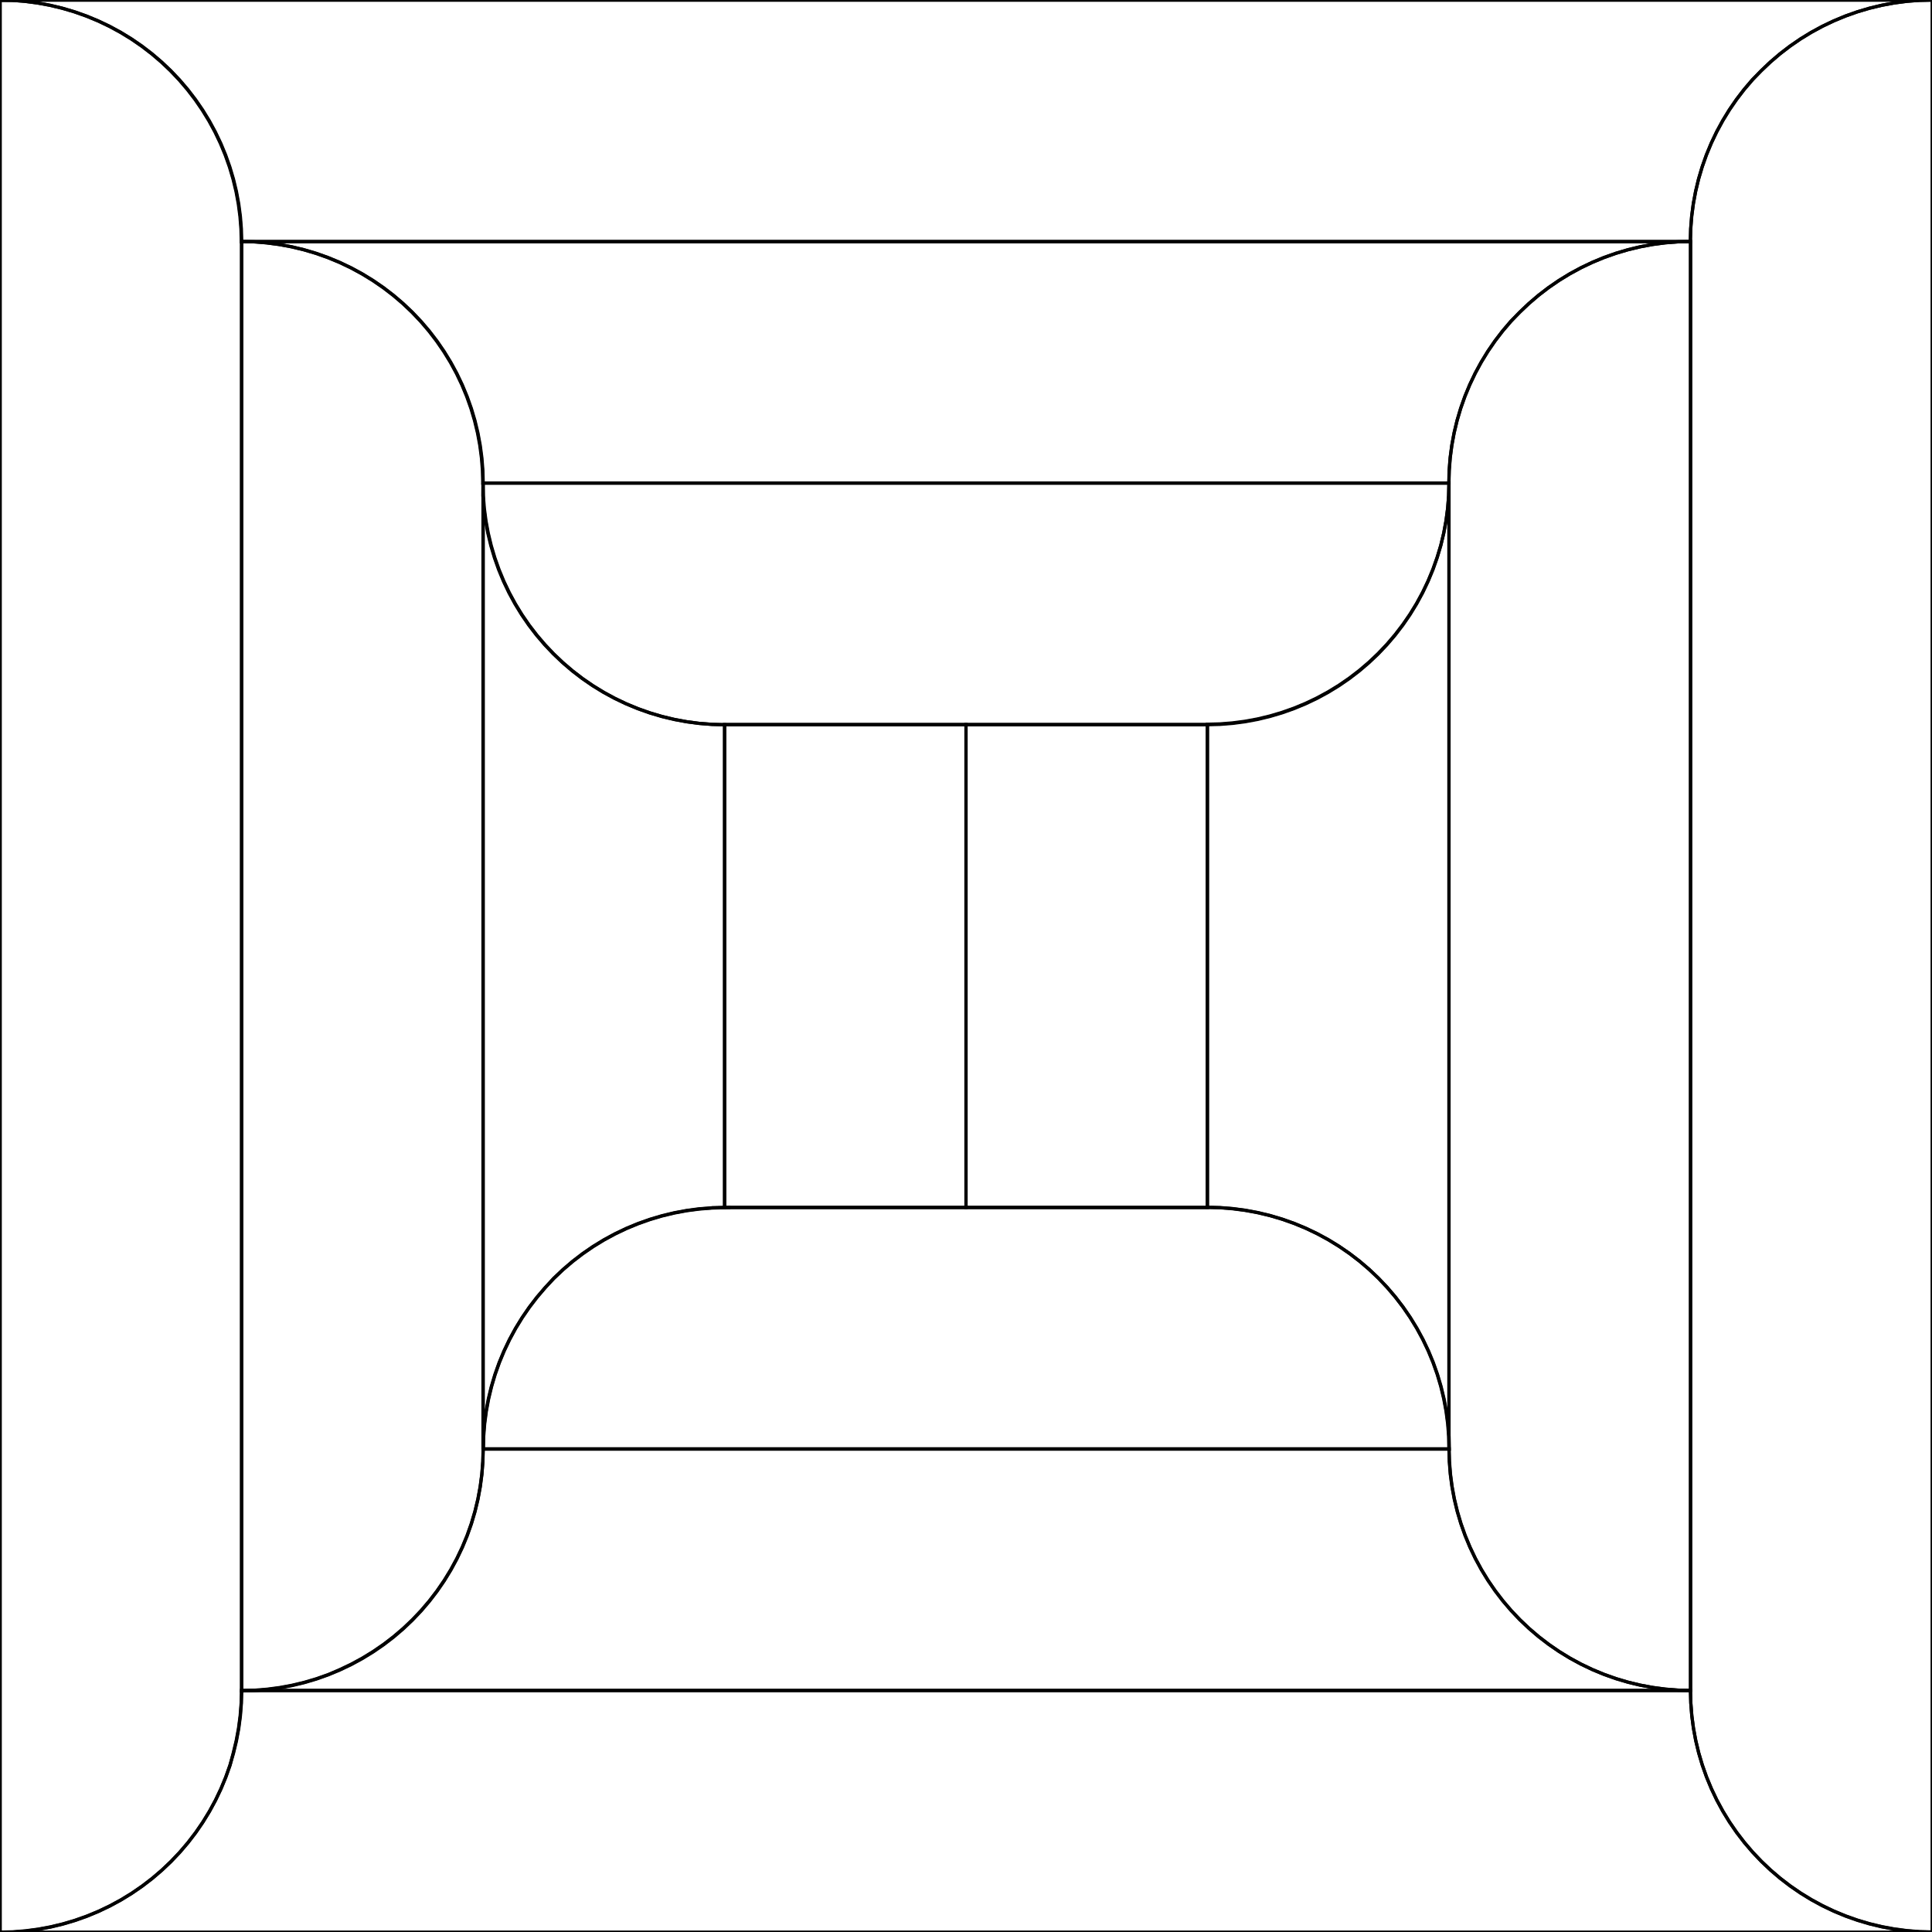 <svg width="600" height="600" version="1.2" xmlns="http://www.w3.org/2000/svg" viewBox="0 0 600 600"><style type="text/css">path {stroke-width: 1; vector-effect: non-scaling-stroke; fill:none; stroke: #000; stroke-linecap: round; stroke-linejoin: miter;}</style><path d="M171.97,396.97L174.821,394.265L177.809,391.712L180.927,389.32L184.166,387.094L187.517,385.041L190.97,383.165L194.518,381.473L198.148,379.97L201.853,378.658L205.621,377.541L209.443,376.624L213.307,375.908L217.203,375.395L221.121,375.087L226.86,374.983L300.04,374.983L375.04,374.983L378.969,375.086L382.887,375.395L386.783,375.908L390.647,376.624L394.469,377.541L398.237,378.657L401.941,379.969L405.572,381.473L409.119,383.165L412.573,385.04L415.924,387.094L419.163,389.32L422.281,391.712L425.269,394.264L428.12,396.97L430.825,399.82L433.377,402.809L435.77,405.927L437.996,409.166L440.049,412.516L441.924,415.97L443.616,419.517L445.12,423.148L446.432,426.853L447.548,430.621L448.466,434.442L449.182,438.306L449.695,442.203L450.003,446.121L450.106,450.049L150.106,450.049L150.209,446.121L150.517,442.203L151.03,438.306L151.747,434.442L152.664,430.621L153.78,426.853L155.092,423.148L156.596,419.517L158.288,415.97L160.163,412.516L162.217,409.166L164.443,405.927L166.835,402.809L169.387,399.82z"></path><path d="M0,0L600,0L596.071,0.103L592.153,0.411L588.257,0.924L584.393,1.64L580.571,2.558L576.803,3.674L573.099,4.986L569.468,6.49L565.921,8.182L562.467,10.057L559.116,12.11L555.877,14.336L552.759,16.729L549.771,19.281L546.92,21.986L544.215,24.837L541.663,27.825L539.27,30.943L537.044,34.182L534.991,37.533L533.116,40.987L531.424,44.534L529.92,48.165L528.608,51.869L527.492,55.638L526.574,59.459L525.858,63.323L525.345,67.22L525.037,71.137L524.934,75.066L74.934,75.066L74.831,71.137L74.523,67.22L74.01,63.323L73.294,59.459L72.376,55.638L71.26,51.869L69.948,48.165L68.444,44.534L66.752,40.987L64.877,37.533L62.824,34.182L60.598,30.943L58.205,27.825L55.653,24.837L52.948,21.986L50.097,19.281L47.108,16.729L43.991,14.336L40.752,12.11L37.401,10.057L33.947,8.182L30.4,6.49L26.769,4.986L23.065,3.674L19.296,2.558L15.475,1.64L11.611,0.924L7.714,0.411L3.797,0.103z"></path><path d="M150,150L450,150L449.897,153.929L449.589,157.847L449.076,161.743L448.36,165.607L447.442,169.429L446.326,173.197L445.014,176.901L443.51,180.532L441.818,184.079L439.943,187.533L437.89,190.884L435.664,194.123L433.271,197.241L430.719,200.229L428.014,203.08L425.163,205.785L422.175,208.337L419.057,210.73L415.818,212.956L412.467,215.009L409.013,216.884L405.466,218.576L401.835,220.08L398.131,221.392L394.362,222.508L390.541,223.426L386.677,224.142L382.78,224.655L378.863,224.963L374.934,225.066L299.934,225.066L224.934,225.066L221.005,224.963L217.087,224.655L213.191,224.142L209.327,223.426L205.505,222.508L201.737,221.392L198.033,220.08L194.402,218.576L190.855,216.884L187.401,215.009L184.05,212.956L180.811,210.73L177.693,208.337L174.705,205.785L171.854,203.08L169.149,200.229L166.597,197.241L164.204,194.123L161.978,190.884L159.925,187.533L158.05,184.079L156.358,180.532L154.854,176.901L153.542,173.197L152.426,169.429L151.508,165.607L150.792,161.743L150.279,157.847L149.971,153.929z"></path><path d="M75,75L525,75L521.071,75.103L517.153,75.411L513.257,75.924L509.393,76.64L505.571,77.558L501.803,78.674L498.099,79.986L494.468,81.49L490.921,83.182L487.467,85.057L484.116,87.11L480.877,89.336L477.759,91.729L474.771,94.281L471.92,96.986L469.215,99.837L466.663,102.825L464.27,105.943L462.044,109.182L459.991,112.533L458.116,115.987L456.424,119.534L454.92,123.165L453.608,126.869L452.492,130.638L451.574,134.459L450.858,138.323L450.345,142.22L450.037,146.137L449.934,150.066L149.934,150.066L149.831,146.137L149.523,142.22L149.01,138.323L148.294,134.459L147.376,130.638L146.26,126.869L144.948,123.165L143.444,119.534L141.752,115.987L139.877,112.533L137.824,109.182L135.598,105.943L133.205,102.825L130.653,99.837L127.948,96.986L125.097,94.281L122.108,91.729L118.991,89.336L115.752,87.11L112.401,85.057L108.947,83.182L105.4,81.49L101.769,79.986L98.065,78.674L94.296,77.558L90.475,76.64L86.611,75.924L82.714,75.411L78.797,75.103z"></path><path d="M447.44,169.41L448.357,165.589L449.074,161.724L449.587,157.828L449.895,153.91L449.998,149.981L449.998,449.981L449.895,446.053L449.587,442.135L449.074,438.239L448.357,434.374L447.44,430.553L446.324,426.785L445.012,423.08L443.508,419.449L441.816,415.902L439.941,412.448L437.887,409.098L435.661,405.859L433.269,402.741L430.717,399.752L428.011,396.902L425.161,394.197L422.172,391.644L419.054,389.252L415.816,387.026L412.465,384.972L409.011,383.097L405.464,381.405L401.833,379.901L398.128,378.589L394.36,377.473L390.539,376.556L386.675,375.84L382.778,375.327L378.86,375.018L374.932,374.915L374.932,224.915L378.86,224.813L382.778,224.504L386.675,223.991L390.539,223.275L394.36,222.358L398.128,221.241L401.833,219.93L405.464,218.426L409.011,216.734L412.465,214.858L415.816,212.805L419.054,210.579L422.172,208.187L425.161,205.634L428.011,202.929L430.717,200.078L433.269,197.09L435.661,193.972L437.887,190.733L439.941,187.382L441.816,183.929L443.508,180.381L445.012,176.751L446.324,173.046z"></path><path d="M-53.03,21.97L-50.179,19.265L-47.191,16.712L-44.073,14.32L-40.834,12.094L-37.483,10.041L-34.03,8.165L-30.482,6.473L-26.852,4.97L-23.147,3.658L-19.379,2.541L-15.557,1.624L-11.693,0.908L-7.797,0.395L-3.879,0.087L0.05,-0.016L0.05,599.984L-3.879,599.881L-7.797,599.572L-11.693,599.059L-15.557,598.343L-19.379,597.426L-23.147,596.31L-26.852,594.998L-30.482,593.494L-34.03,591.802L-37.483,589.927L-40.834,587.873L-44.073,585.647L-47.191,583.255L-50.179,580.703L-53.03,577.997L-55.735,575.147L-58.288,572.158L-60.68,569.04L-62.906,565.802L-64.959,562.451L-66.835,558.997L-68.527,555.45L-70.031,551.819L-71.342,548.114L-72.459,544.346L-73.376,540.525L-74.092,536.661L-74.605,532.764L-74.913,528.846L-75.016,524.918L-75.016,74.918L-74.913,70.989L-74.605,67.071L-74.092,63.175L-73.376,59.311L-72.459,55.489L-71.342,51.721L-70.031,48.016L-68.527,44.386L-66.835,40.838L-64.959,37.385L-62.906,34.034L-60.68,30.795L-58.288,27.677L-55.735,24.689z"></path><path d="M546.97,21.97L549.821,19.265L552.809,16.712L555.927,14.32L559.166,12.094L562.517,10.041L565.97,8.165L569.518,6.473L573.148,4.97L576.853,3.658L580.621,2.541L584.443,1.624L588.307,0.908L592.203,0.395L596.121,0.087L600.05,-0.016L600.05,599.984L596.121,599.881L592.203,599.572L588.307,599.059L584.443,598.343L580.621,597.426L576.853,596.31L573.148,594.998L569.518,593.494L565.97,591.802L562.517,589.927L559.166,587.873L555.927,585.647L552.809,583.255L549.821,580.703L546.97,577.997L544.265,575.147L541.712,572.158L539.32,569.04L537.094,565.802L535.041,562.451L533.165,558.997L531.473,555.45L529.969,551.819L528.658,548.114L527.541,544.346L526.624,540.525L525.908,536.661L525.395,532.764L525.087,528.846L524.984,524.918L524.984,74.918L525.087,70.989L525.395,67.071L525.908,63.175L526.624,59.311L527.541,55.489L528.658,51.721L529.969,48.016L531.473,44.386L533.165,40.838L535.041,37.385L537.094,34.034L539.32,30.795L541.712,27.677L544.265,24.689z"></path><path d="M-53.03,621.97L-50.179,619.265L-47.191,616.712L-44.073,614.32L-40.834,612.094L-37.483,610.041L-34.03,608.165L-30.482,606.473L-26.852,604.97L-23.147,603.658L-19.379,602.541L-15.557,601.624L-11.693,600.908L-7.797,600.395L-3.879,600.087L0.05,599.984L0.05,1199.984L-3.879,1199.881L-7.797,1199.572L-11.693,1199.059L-15.557,1198.343L-19.379,1197.426L-23.147,1196.31L-26.852,1194.998L-30.482,1193.494L-34.03,1191.802L-37.483,1189.927L-40.834,1187.873L-44.073,1185.647L-47.191,1183.255L-50.179,1180.703L-53.03,1177.997L-55.735,1175.147L-58.288,1172.158L-60.68,1169.04L-62.906,1165.802L-64.959,1162.451L-66.835,1158.997L-68.527,1155.45L-70.031,1151.819L-71.342,1148.114L-72.459,1144.346L-73.376,1140.525L-74.092,1136.661L-74.605,1132.764L-74.913,1128.846L-75.016,1124.918L-75.016,674.918L-74.913,670.989L-74.605,667.071L-74.092,663.175L-73.376,659.311L-72.459,655.489L-71.342,651.721L-70.031,648.016L-68.527,644.386L-66.835,640.838L-64.959,637.385L-62.906,634.034L-60.68,630.795L-58.288,627.677L-55.735,624.689z"></path><path d="M546.97,621.97L549.821,619.265L552.809,616.712L555.927,614.32L559.166,612.094L562.517,610.041L565.97,608.165L569.518,606.473L573.148,604.97L576.853,603.658L580.621,602.541L584.443,601.624L588.307,600.908L592.203,600.395L596.121,600.087L600.05,599.984L600.05,1199.984L596.121,1199.881L592.203,1199.572L588.307,1199.059L584.443,1198.343L580.621,1197.426L576.853,1196.31L573.148,1194.998L569.518,1193.494L565.97,1191.802L562.517,1189.927L559.166,1187.873L555.927,1185.647L552.809,1183.255L549.821,1180.703L546.97,1177.997L544.265,1175.147L541.712,1172.158L539.32,1169.04L537.094,1165.802L535.041,1162.451L533.165,1158.997L531.473,1155.45L529.969,1151.819L528.658,1148.114L527.541,1144.346L526.624,1140.525L525.908,1136.661L525.395,1132.764L525.087,1128.846L524.984,1124.918L524.984,674.918L525.087,670.989L525.395,667.071L525.908,663.175L526.624,659.311L527.541,655.489L528.658,651.721L529.969,648.016L531.473,644.386L533.165,640.838L535.041,637.385L537.094,634.034L539.32,630.795L541.712,627.677L544.265,624.689z"></path><path d="M471.97,96.97L474.821,94.265L477.809,91.712L480.927,89.32L484.166,87.094L487.517,85.041L490.97,83.165L494.518,81.473L498.148,79.97L501.853,78.658L505.621,77.541L509.443,76.624L513.307,75.908L517.203,75.395L521.121,75.087L525.05,74.984L525.05,524.984L521.121,524.881L517.203,524.572L513.307,524.059L509.443,523.343L505.621,522.426L501.853,521.31L498.148,519.998L494.518,518.494L490.97,516.802L487.517,514.927L484.166,512.873L480.927,510.647L477.809,508.255L474.821,505.703L471.97,502.997L469.265,500.147L466.712,497.158L464.32,494.04L462.094,490.802L460.041,487.451L458.165,483.997L456.473,480.45L454.97,476.819L453.658,473.114L452.541,469.346L451.624,465.525L450.908,461.661L450.395,457.764L450.087,453.846L449.984,449.918L449.984,149.918L450.087,145.989L450.395,142.071L450.908,138.175L451.624,134.311L452.541,130.489L453.658,126.721L454.97,123.016L456.473,119.386L458.165,115.838L460.041,112.385L462.094,109.034L464.32,105.795L466.712,102.677L469.265,99.689z"></path><path d="M-527.56,-55.59L-526.643,-59.411L-525.926,-63.276L-525.413,-67.172L-525.105,-71.09L-525.002,-75.019L-75.002,-75.019L-74.899,-71.09L-74.591,-67.172L-74.078,-63.276L-73.362,-59.411L-72.444,-55.59L-71.328,-51.822L-70.016,-48.117L-68.512,-44.486L-66.82,-40.939L-64.945,-37.486L-62.892,-34.135L-60.666,-30.896L-58.273,-27.778L-55.721,-24.79L-53.016,-21.939L-50.165,-19.234L-47.177,-16.681L-44.059,-14.289L-40.82,-12.063L-37.469,-10.009L-34.015,-8.134L-30.468,-6.442L-26.837,-4.938L-23.133,-3.626L-19.365,-2.51L-15.543,-1.593L-11.679,-0.877L-7.783,-0.364L-3.865,-0.055L0.064,0.047L-599.936,0.047L-596.007,-0.055L-592.09,-0.364L-588.193,-0.877L-584.329,-1.593L-580.508,-2.51L-576.739,-3.626L-573.035,-4.938L-569.404,-6.442L-565.857,-8.134L-562.403,-10.009L-559.052,-12.063L-555.813,-14.289L-552.696,-16.681L-549.707,-19.234L-546.856,-21.939L-544.151,-24.79L-541.599,-27.778L-539.206,-30.896L-536.98,-34.135L-534.927,-37.486L-533.052,-40.939L-531.36,-44.486L-529.856,-48.117L-528.544,-51.822z"></path><path d="M72.44,-55.59L73.357,-59.411L74.074,-63.276L74.587,-67.172L74.895,-71.09L74.998,-75.019L524.998,-75.019L525.101,-71.09L525.409,-67.172L525.922,-63.276L526.638,-59.411L527.556,-55.59L528.672,-51.822L529.984,-48.117L531.488,-44.486L533.18,-40.939L535.055,-37.486L537.108,-34.135L539.334,-30.896L541.727,-27.778L544.279,-24.79L546.984,-21.939L549.835,-19.234L552.823,-16.681L555.941,-14.289L559.18,-12.063L562.531,-10.009L565.985,-8.134L569.532,-6.442L573.163,-4.938L576.867,-3.626L580.635,-2.51L584.457,-1.593L588.321,-0.877L592.217,-0.364L596.135,-0.055L600.064,0.047L0.064,0.047L3.993,-0.055L7.91,-0.364L11.807,-0.877L15.671,-1.593L19.492,-2.51L23.261,-3.626L26.965,-4.938L30.596,-6.442L34.143,-8.134L37.597,-10.009L40.948,-12.063L44.187,-14.289L47.304,-16.681L50.293,-19.234L53.144,-21.939L55.849,-24.79L58.401,-27.778L60.794,-30.896L63.02,-34.135L65.073,-37.486L66.948,-40.939L68.64,-44.486L70.144,-48.117L71.456,-51.822z"></path><path d="M-527.56,544.41L-526.643,540.589L-525.926,536.724L-525.413,532.828L-525.105,528.91L-525.002,524.981L-75.002,524.981L-74.899,528.91L-74.591,532.828L-74.078,536.724L-73.362,540.589L-72.444,544.41L-71.328,548.178L-70.016,551.883L-68.512,555.514L-66.82,559.061L-64.945,562.514L-62.892,565.865L-60.666,569.104L-58.273,572.222L-55.721,575.21L-53.016,578.061L-50.165,580.766L-47.177,583.319L-44.059,585.711L-40.82,587.937L-37.469,589.991L-34.015,591.866L-30.468,593.558L-26.837,595.062L-23.133,596.374L-19.365,597.49L-15.543,598.407L-11.679,599.123L-7.783,599.636L-3.865,599.945L0.064,600.047L-599.936,600.047L-596.007,599.945L-592.09,599.636L-588.193,599.123L-584.329,598.407L-580.508,597.49L-576.739,596.374L-573.035,595.062L-569.404,593.558L-565.857,591.866L-562.403,589.991L-559.052,587.937L-555.813,585.711L-552.696,583.319L-549.707,580.766L-546.856,578.061L-544.151,575.21L-541.599,572.222L-539.206,569.104L-536.98,565.865L-534.927,562.514L-533.052,559.061L-531.36,555.514L-529.856,551.883L-528.544,548.178z"></path><path d="M72.44,544.41L73.357,540.589L74.074,536.724L74.587,532.828L74.895,528.91L74.998,524.981L524.998,524.981L525.101,528.91L525.409,532.828L525.922,536.724L526.638,540.589L527.556,544.41L528.672,548.178L529.984,551.883L531.488,555.514L533.18,559.061L535.055,562.514L537.108,565.865L539.334,569.104L541.727,572.222L544.279,575.21L546.984,578.061L549.835,580.766L552.823,583.319L555.941,585.711L559.18,587.937L562.531,589.991L565.985,591.866L569.532,593.558L573.163,595.062L576.867,596.374L580.635,597.49L584.457,598.407L588.321,599.123L592.217,599.636L596.135,599.945L600.064,600.047L0.064,600.047L3.993,599.945L7.91,599.636L11.807,599.123L15.671,598.407L19.492,597.49L23.261,596.374L26.965,595.062L30.596,593.558L34.143,591.866L37.597,589.991L40.948,587.937L44.187,585.711L47.304,583.319L50.293,580.766L53.144,578.061L55.849,575.21L58.401,572.222L60.794,569.104L63.02,565.865L65.073,562.514L66.948,559.061L68.64,555.514L70.144,551.883L71.456,548.178z"></path><path d="M300,225L375,225L375,375L300,375z"></path><path d="M221.07,375.1L224.999,374.997L226.819,374.997z"></path><path d="M105.51,518.52L109.057,516.828L112.511,514.953L115.862,512.899L119.101,510.673L122.218,508.281L125.207,505.729L128.058,503.023L130.763,500.173L133.315,497.184L135.708,494.066L137.934,490.828L139.987,487.477L141.862,484.023L143.554,480.476L145.058,476.845L146.37,473.14L147.486,469.372L148.404,465.551L149.12,461.687L149.633,457.79L149.941,453.872L150.044,449.944L450.044,449.944L450.147,453.872L450.455,457.79L450.968,461.687L451.684,465.551L452.602,469.372L453.718,473.14L455.03,476.845L456.534,480.476L458.226,484.023L460.101,487.477L462.154,490.828L464.38,494.066L466.773,497.184L469.325,500.173L472.03,503.023L474.881,505.729L477.869,508.281L480.987,510.673L484.226,512.899L487.577,514.953L491.031,516.828L494.578,518.52L498.209,520.024L501.913,521.336L505.681,522.452L509.503,523.369L513.367,524.086L517.263,524.599L521.181,524.907L525.11,525.01L75.11,525.01L79.039,524.907L82.957,524.599L86.853,524.086L90.717,523.369L94.539,522.452L98.307,521.336L102.011,520.024z"></path><path d="M150,150L150.103,153.929L150.411,157.847L150.924,161.743L151.64,165.607L152.558,169.429L153.674,173.197L154.986,176.901L156.49,180.532L158.182,184.079L160.057,187.533L162.11,190.884L164.336,194.123L166.729,197.241L169.281,200.229L171.986,203.08L174.837,205.785L177.825,208.337L180.943,210.73L184.182,212.956L187.533,215.009L190.987,216.884L194.534,218.576L198.165,220.08L201.869,221.392L205.638,222.508L209.459,223.426L213.323,224.142L217.22,224.655L221.137,224.963L225.066,225.066L225.066,375.066L221.137,375.169L217.22,375.477L213.323,375.99L209.459,376.706L205.638,377.624L201.869,378.74L198.165,380.052L194.534,381.556L190.987,383.248L187.533,385.123L184.182,387.176L180.943,389.402L177.825,391.795L174.837,394.347L171.986,397.052L169.281,399.903L166.729,402.892L164.336,406.009L162.11,409.248L160.057,412.599L158.182,416.053L156.49,419.6L154.986,423.231L153.674,426.935L152.558,430.704L151.64,434.525L150.924,438.389L150.411,442.286L150.103,446.203L150,450.132z"></path><path d="M0,-600L3.929,-599.897L7.847,-599.589L11.743,-599.076L15.607,-598.36L19.429,-597.442L23.197,-596.326L26.901,-595.014L30.532,-593.51L34.079,-591.818L37.533,-589.943L40.884,-587.89L44.123,-585.664L47.241,-583.271L50.229,-580.719L53.08,-578.014L55.785,-575.163L58.337,-572.175L60.73,-569.057L62.956,-565.818L65.009,-562.467L66.884,-559.013L68.576,-555.466L70.08,-551.835L71.392,-548.131L72.508,-544.362L73.426,-540.541L74.142,-536.677L74.655,-532.78L74.963,-528.863L75.066,-524.934L75.066,-74.934L74.963,-71.005L74.655,-67.087L74.142,-63.191L73.426,-59.327L72.508,-55.505L71.392,-51.737L70.08,-48.033L68.576,-44.402L66.884,-40.855L65.009,-37.401L62.956,-34.05L60.73,-30.811L58.337,-27.693L55.785,-24.705L53.08,-21.854L50.229,-19.149L47.241,-16.597L44.123,-14.204L40.884,-11.978L37.533,-9.925L34.079,-8.05L30.532,-6.358L26.901,-4.854L23.197,-3.542L19.429,-2.426L15.607,-1.508L11.743,-0.792L7.847,-0.279L3.929,0.029L0,0.132z"></path><path d="M0,0L3.929,0.103L7.847,0.411L11.743,0.924L15.607,1.64L19.429,2.558L23.197,3.674L26.901,4.986L30.532,6.49L34.079,8.182L37.533,10.057L40.884,12.11L44.123,14.336L47.241,16.729L50.229,19.281L53.08,21.986L55.785,24.837L58.337,27.825L60.73,30.943L62.956,34.182L65.009,37.533L66.884,40.987L68.576,44.534L70.08,48.165L71.392,51.869L72.508,55.638L73.426,59.459L74.142,63.323L74.655,67.22L74.963,71.137L75.066,75.066L75.066,525.066L74.963,528.995L74.655,532.913L74.142,536.809L73.426,540.673L72.508,544.495L71.392,548.263L70.08,551.967L68.576,555.598L66.884,559.145L65.009,562.599L62.956,565.95L60.73,569.189L58.337,572.307L55.785,575.295L53.08,578.146L50.229,580.851L47.241,583.403L44.123,585.796L40.884,588.022L37.533,590.075L34.079,591.95L30.532,593.642L26.901,595.146L23.197,596.458L19.429,597.574L15.607,598.492L11.743,599.208L7.847,599.721L3.929,600.029L0,600.132z"></path><path d="M75,75L78.929,75.103L82.847,75.411L86.743,75.924L90.607,76.64L94.429,77.558L98.197,78.674L101.901,79.986L105.532,81.49L109.079,83.182L112.533,85.057L115.884,87.11L119.123,89.336L122.241,91.729L125.229,94.281L128.08,96.986L130.785,99.837L133.337,102.825L135.73,105.943L137.956,109.182L140.009,112.533L141.884,115.987L143.576,119.534L145.08,123.165L146.392,126.869L147.508,130.638L148.426,134.459L149.142,138.323L149.655,142.22L149.963,146.137L150.066,150.066L150.066,450.066L149.963,453.995L149.655,457.913L149.142,461.809L148.426,465.673L147.508,469.495L146.392,473.263L145.08,476.967L143.576,480.598L141.884,484.145L140.009,487.599L137.956,490.95L135.73,494.189L133.337,497.307L130.785,500.295L128.08,503.146L125.229,505.851L122.241,508.403L119.123,510.796L115.884,513.022L112.533,515.075L109.079,516.95L105.532,518.642L101.901,520.146L98.197,521.458L94.429,522.574L90.607,523.492L86.743,524.208L82.847,524.721L78.929,525.029L75,525.132z"></path><path d="M225,225L300,225L300,375L226.82,375L225,375z"></path></svg>